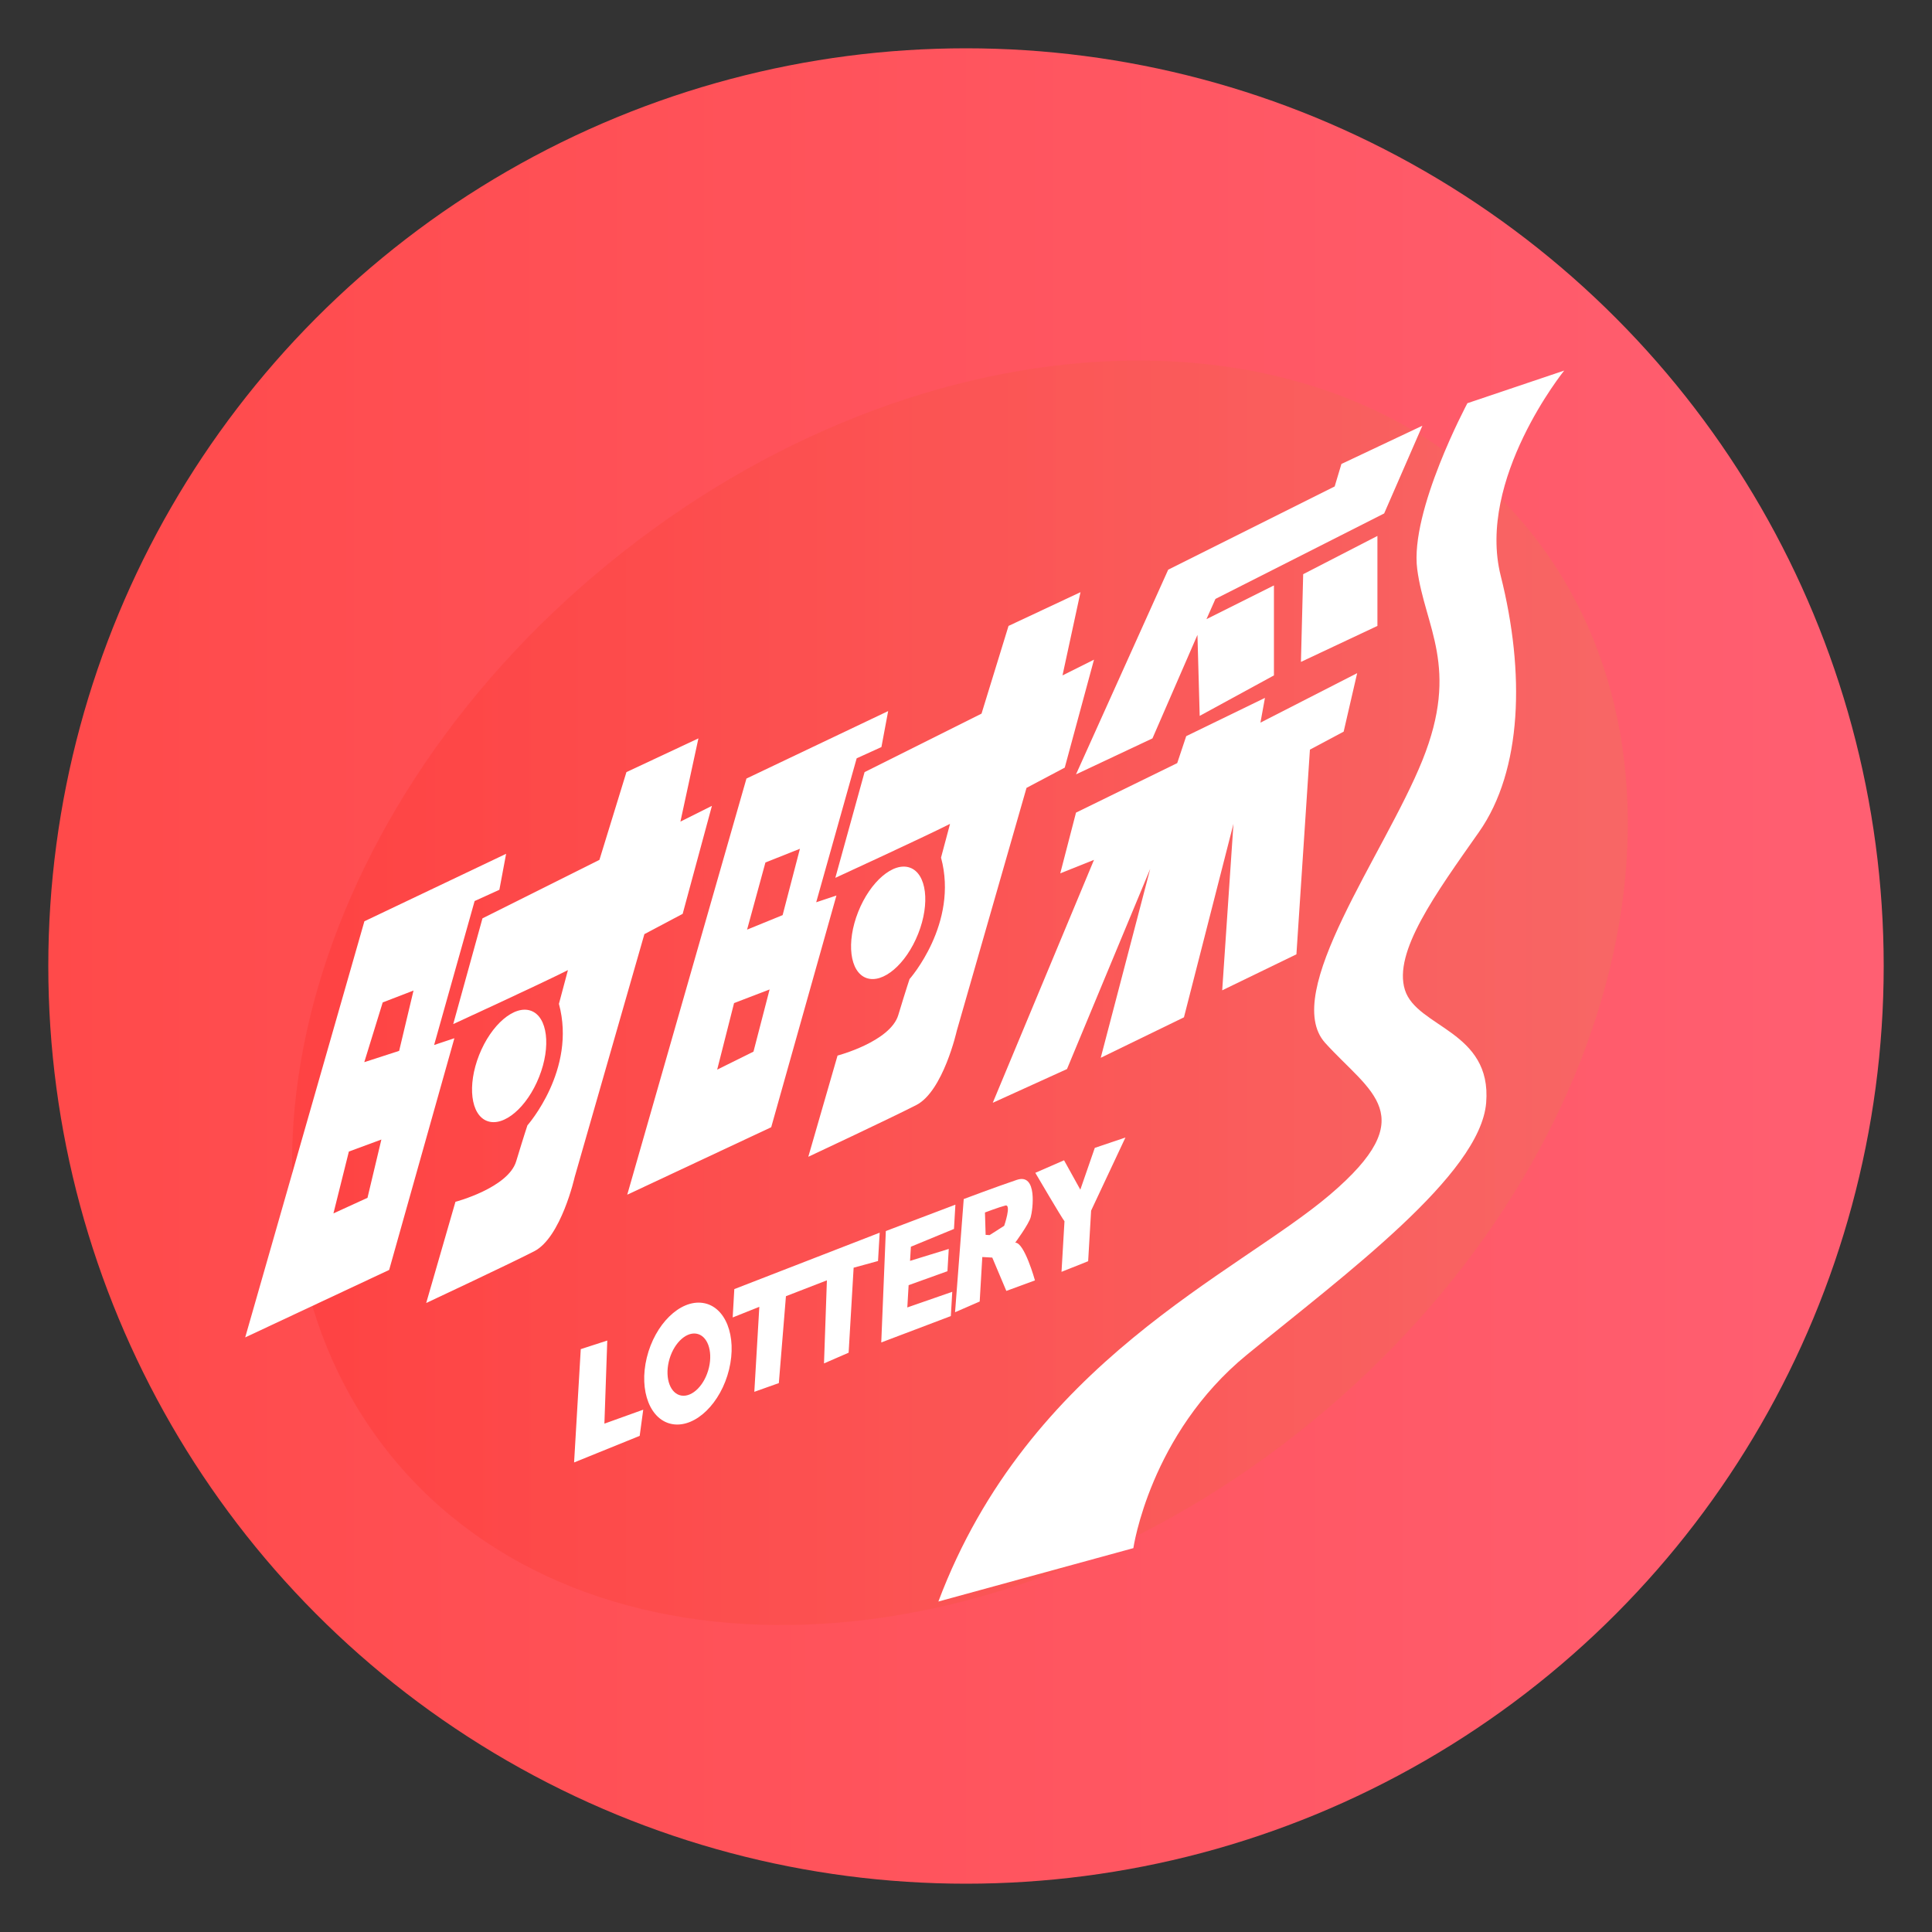 <?xml version="1.0" encoding="iso-8859-1"?>
<!-- Generator: Adobe Illustrator 21.0.0, SVG Export Plug-In . SVG Version: 6.00 Build 0)  -->
<svg version="1.1" id="shsihicai" xmlns="http://www.w3.org/2000/svg" xmlns:xlink="http://www.w3.org/1999/xlink" x="0px" y="0px"
	 viewBox="0 0 80 80" style="enable-background:new 0 0 80 80;" xml:space="preserve">
<rect x="0" y="0" width="80" height="80" fill="#333333" stroke="none"/>
<symbol  id="shishicai" viewBox="-40 -40 80 80">
	<rect x="-40" y="-40" style="fill:none;" width="80" height="80"/>
	<g>
		<linearGradient id="SVGID_1_" gradientUnits="userSpaceOnUse" x1="-38" y1="0" x2="38" y2="0">
			<stop  offset="0" style="stop-color:#FF4A4A"/>
			<stop  offset="1" style="stop-color:#FF5F72"/>
		</linearGradient>
		<circle style="fill:url(#SVGID_1_);" cx="0" cy="0" r="38"/>
		<linearGradient id="SVGID_2_" gradientUnits="userSpaceOnUse" x1="-27.906" y1="-1.109" x2="27.404" y2="-1.109">
			<stop  offset="0" style="stop-color:#FF3937"/>
			<stop  offset="1" style="stop-color:#F2715F"/>
		</linearGradient>
		<path style="opacity:0.5;fill-rule:evenodd;clip-rule:evenodd;fill:url(#SVGID_2_);" d="M23.279,18.092
			c8.021-9.829,3.989-26.393-9.006-36.998S-15.76-30.14-23.781-20.311s-3.989,26.393,9.006,36.998S15.258,27.921,23.279,18.092z"/>
		<g>
			<g>
				<g>
					<g>
						<path style="fill-rule:evenodd;clip-rule:evenodd;fill:#FFFFFF;" d="M22.142,16.156c-1.007,3.995,2.628,8.499,2.628,8.499
							l-4.008-1.351c0,0-2.392-4.468-2.078-6.871s1.774-4.043,0.215-7.915c-1.559-3.872-5.889-9.647-4.025-11.704
							c1.864-2.058,4.062-2.994,0.197-6.283c-3.865-3.289-12.472-6.905-16.215-16.847l8.074,2.211c0,0,0.68,4.718,4.704,8.01
							c4.071,3.331,9.661,7.451,9.905,10.432s-2.875,3.11-3.365,4.675c-0.49,1.565,1.27,3.979,3.068,6.537
							C23.039,8.107,23.149,12.16,22.142,16.156z"/>
						<polygon style="fill-rule:evenodd;clip-rule:evenodd;fill:#FFFFFF;" points="17.036,17.808 13.962,16.224 13.869,12.592 
							17.036,14.082 						"/>
						<path style="fill-rule:evenodd;clip-rule:evenodd;fill:#FFFFFF;" d="M-6.203,2.639L-4.527,8.6l1.025,0.466l0.279,1.49
							l-5.868-2.794L-14.027-9.47l5.961,2.794l2.701,9.594L-6.203,2.639z M-8.8-3.546l-1.503-0.745l0.699,2.756l1.472,0.564
							L-8.8-3.546z M-7.593,2.107l-1.472-0.601l0.76,2.781l1.428,0.567L-7.593,2.107z"/>
						<polygon style="fill-rule:evenodd;clip-rule:evenodd;fill:#FFFFFF;" points="13.682,0.484 14.241,8.959 15.638,9.704 
							16.197,12.126 12.192,10.077 12.379,11.102 9.119,9.518 8.746,8.401 4.555,6.351 3.903,3.837 5.3,4.395 1.108,-5.664 
							4.182,-4.267 7.628,4.023 5.579,-3.801 9.025,-2.125 11.075,5.886 10.609,-1.007 						"/>
						<polygon style="fill-rule:evenodd;clip-rule:evenodd;fill:#FFFFFF;" points="7.721,9.425 9.584,13.71 9.677,10.357 
							12.751,12.033 12.751,15.759 9.957,14.362 10.329,15.2 17.315,18.739 18.898,22.372 15.545,20.788 15.266,19.857 
							8.373,16.411 4.555,7.935 						"/>
						<path style="fill-rule:evenodd;clip-rule:evenodd;fill:#FFFFFF;" d="M-22.024-3.271l1.677,5.961l1.025,0.466l0.279,1.49
							l-5.868-2.794l-4.936-17.231l5.961,2.794l2.701,9.594L-22.024-3.271z M-24.783-9.599l-1.41-0.645l0.639,2.561l1.346,0.497
							L-24.783-9.599z M-23.472-3.514l-1.444-0.468l0.763,2.474l1.276,0.492L-23.472-3.514z"/>
						<path style="fill-rule:evenodd;clip-rule:evenodd;fill:#FFFFFF;" d="M2.506,7.376l1.583,0.838L5.3,12.685l-1.304-0.652
							l0.745,3.446l-2.98-1.397L0.643,10.45l-4.843-2.422L-5.411,3.65c0,0,3.629,1.669,4.75,2.235l-0.373-1.397
							c0.738-2.727-1.304-5.03-1.304-5.03s-0.132-0.388-0.466-1.49c-0.334-1.102-2.515-1.677-2.515-1.677l-1.211-4.191
							c0,0,3.355,1.572,4.471,2.142c1.115,0.571,1.677,3.074,1.677,3.074L2.506,7.376z"/>
						<path style="fill-rule:evenodd;clip-rule:evenodd;fill:#FFFFFF;" d="M-1.98,1.335c0.5,1.261,0.348,2.487-0.338,2.736
							c-0.686,0.25-1.647-0.57-2.147-1.831c-0.5-1.261-0.348-2.487,0.338-2.736C-3.441-0.746-2.48,0.074-1.98,1.335z"/>
						<path style="fill-rule:evenodd;clip-rule:evenodd;fill:#FFFFFF;" d="M-17.675-4.59c0.5,1.261,0.348,2.487-0.338,2.736
							c-0.686,0.25-1.648-0.57-2.147-1.831s-0.348-2.487,0.338-2.736C-19.135-6.671-18.174-5.851-17.675-4.59z"/>
						<path style="fill-rule:evenodd;clip-rule:evenodd;fill:#FFFFFF;" d="M-11.732,2.16l1.211,4.471l-1.304-0.652l0.745,3.446
							l-2.981-1.397l-1.118-3.633l-4.843-2.422l-1.211-4.378c0,0,3.629,1.669,4.75,2.235l-0.373-1.397
							c0.738-2.727-1.304-5.03-1.304-5.03s-0.132-0.388-0.466-1.49c-0.334-1.102-2.515-1.677-2.515-1.677l-1.211-4.191
							c0,0,3.355,1.572,4.471,2.142c1.115,0.571,1.677,3.074,1.677,3.074l2.887,10.059L-11.732,2.16z"/>
					</g>
				</g>
			</g>
			<g>
				<g>
					<path style="fill-rule:evenodd;clip-rule:evenodd;fill:#FFFFFF;" d="M-10.902-13.951c-0.941,0.136-1.978-0.879-2.316-2.266
						c-0.338-1.387,0.151-2.622,1.091-2.758c0.941-0.136,1.978,0.879,2.316,2.266C-9.473-15.321-9.961-14.086-10.902-13.951z
						 M-10.644-16.629c-0.167-0.709-0.675-1.228-1.134-1.16c-0.459,0.068-0.696,0.698-0.529,1.406s0.675,1.228,1.134,1.16
						C-10.714-15.291-10.477-15.921-10.644-16.629z M-9.661-14.553l1.103,0.44l-0.207-3.519l1.015,0.361l0.294,3.598l1.696,0.657
						l-0.12-3.44l1.02,0.444l0.207,3.519l1.01,0.277l0.069,1.173l-6.02-2.336L-9.661-14.553z M-0.498-10.888l0.059,1.005
						l-2.881-1.092l-0.189-4.613l2.881,1.092l0.059,1.005l-1.861-0.647l0.054,0.922l1.608,0.578l0.054,0.922l-1.603-0.494
						l0.035,0.586L-0.498-10.888z M5.333-7.531l-0.599-1.73L4.06-8.045L2.87-8.564c0,0,1.088-1.856,1.208-2.005l-0.123-2.095
						l1.103,0.44l0.123,2.095l1.421,3.027L5.333-7.531z M2.037-11.457c0,0,0.555,0.751,0.642,1.055
						c0.087,0.304,0.289,1.837-0.572,1.547c-0.861-0.29-2.201-0.795-2.201-0.795l-0.359-4.687l1.02,0.444l0.108,1.843l0.413-0.024
						l0.582-1.38l1.185,0.435C2.856-13.019,2.415-11.432,2.037-11.457z M1.581-10.758l-0.603-0.385l-0.165,0.01l-0.028,0.927
						c0,0,0.582,0.221,0.845,0.287S1.581-10.758,1.581-10.758z M-14.854-15.509l-1.098-0.356l-0.276-4.692l2.716,1.101l0.147,1.084
						l-1.608-0.578L-14.854-15.509z"/>
				</g>
			</g>
		</g>
	</g>
</symbol>
<use xlink:href="#shishicai"  width="80" height="80" x="-40" y="-40" transform="matrix(1 0 0 -1 40 40)" style="overflow:visible;"/>
</svg>
